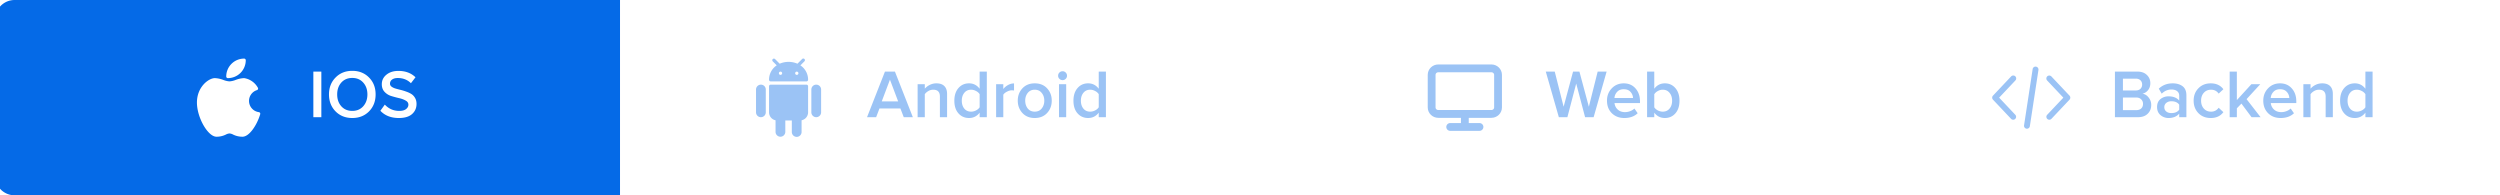 <svg width="512" height="40" fill="none" xmlns="http://www.w3.org/2000/svg"><g filter="url(#filter0_i)"><path d="M0 4a4 4 0 014-4h124v40H4a4 4 0 01-4-4V4z" fill="#056AE7"/><path d="M54.252 23.116a.334.334 0 00-.236-.15 2.318 2.318 0 01-.39-4.51.333.333 0 00.18-.497A3.89 3.89 0 0051 16a5.492 5.492 0 00-1.746.374c-.4.161-.824.26-1.254.293a4.213 4.213 0 01-1.254-.293A5.492 5.492 0 0045 16c-1.245 0-3.667 1.765-3.667 5 0 3.075 2.243 7 4 7a4.253 4.253 0 001.933-.445c.226-.125.476-.2.734-.222.257.021.507.097.733.222.6.298 1.263.45 1.933.445 1.394 0 2.966-2.392 3.625-4.609a.333.333 0 00-.04-.275zM47.666 16a3.67 3.67 0 003.667-3.667A.333.333 0 0051 12a3.67 3.67 0 00-3.667 3.667c0 .184.15.333.333.333zM66.812 24h-1.638v-9.338h1.638V24zm9.769-1.19c-.896.905-2.04 1.358-3.43 1.358-1.39 0-2.534-.453-3.43-1.358-.896-.915-1.344-2.072-1.344-3.472s.448-2.553 1.344-3.458c.896-.915 2.04-1.372 3.43-1.372 1.39 0 2.534.457 3.43 1.372.896.905 1.344 2.058 1.344 3.458 0 1.4-.448 2.557-1.344 3.472zm-3.43-.098c.924 0 1.67-.317 2.24-.952.57-.644.854-1.451.854-2.422 0-.98-.285-1.787-.854-2.422-.57-.635-1.316-.952-2.24-.952-.934 0-1.685.317-2.254.952-.56.635-.84 1.442-.84 2.422 0 .98.28 1.787.84 2.422.57.635 1.32.952 2.254.952zm9.543 1.456c-1.606 0-2.87-.495-3.794-1.484l.91-1.26c.802.859 1.787 1.288 2.954 1.288.625 0 1.092-.126 1.4-.378.317-.252.476-.55.476-.896 0-.355-.187-.635-.56-.84-.373-.215-.826-.383-1.358-.504a21.727 21.727 0 01-1.61-.434 3.095 3.095 0 01-1.358-.854c-.374-.401-.56-.92-.56-1.554 0-.784.313-1.433.938-1.946.634-.523 1.456-.784 2.464-.784 1.437 0 2.604.434 3.5 1.302l-.938 1.218c-.71-.71-1.61-1.064-2.702-1.064-.486 0-.873.107-1.162.322a.986.986 0 00-.42.84c0 .233.098.43.294.588.205.159.466.29.784.392.317.093.667.187 1.05.28.392.093.78.21 1.162.35.392.13.746.294 1.064.49.317.196.574.467.77.812.205.345.308.756.308 1.232 0 .84-.303 1.53-.91 2.072-.607.541-1.508.812-2.702.812z" fill="#fff"/></g><g filter="url(#filter1_i)"><path fill="#fff" d="M128 0h128v40H128z"/><g clip-path="url(#clip0)"><path d="M156.833 17.336a1 1 0 00-1 1V23a1 1 0 002 0v-4.665a1 1 0 00-1-1zM168.164 17.336a1 1 0 00-1 1V23a1 1 0 002 0v-4.665a1 1 0 00-1-1zM166.164 17.336h-7.332a.333.333 0 00-.333.333v5.332c0 .792.557 1.475 1.333 1.633V27a1 1 0 002 0v-2.332h1.333V27a1 1 0 101.999 0v-2.366a1.666 1.666 0 001.333-1.633V17.67a.333.333 0 00-.333-.333zM164.921 13.385l.812-.812a.334.334 0 10-.463-.48l-.008.009-.946.946a4.563 4.563 0 00-3.635 0l-.946-.947a.333.333 0 00-.471.471l.811.813a3.519 3.519 0 00-1.576 2.951c0 .184.149.333.333.333h7.332c.184 0 .333-.149.333-.333a3.516 3.516 0 00-1.576-2.951z" fill="#9BC3F5"/><path d="M160.832 15.336a.334.334 0 100-.667.334.334 0 000 .667zM164.165 15.336a.334.334 0 100-.667.334.334 0 000 .667z" fill="#fff"/><path d="M187.95 24h-1.862l-.686-1.792h-4.284L180.432 24h-1.862l3.668-9.338h2.044L187.95 24zm-3.01-3.234l-1.68-4.452-1.68 4.452h3.36zM194.962 24h-1.47v-4.228c0-.933-.453-1.4-1.358-1.4-.355 0-.686.089-.994.266a2.382 2.382 0 00-.742.644V24h-1.47v-6.762h1.47v.924a3.203 3.203 0 011.008-.77 2.97 2.97 0 011.372-.322c.718 0 1.26.187 1.624.56.373.373.56.91.56 1.61V24zm8.139 0h-1.47v-.924c-.56.728-1.283 1.092-2.17 1.092s-1.61-.317-2.17-.952c-.56-.635-.84-1.498-.84-2.59 0-1.083.28-1.946.84-2.59.56-.644 1.283-.966 2.17-.966s1.61.369 2.17 1.106v-3.514h1.47V24zm-3.22-1.134c.345 0 .681-.084 1.008-.252.327-.168.574-.383.742-.644v-2.688a1.871 1.871 0 00-.742-.644 2.09 2.09 0 00-1.008-.266c-.579 0-1.041.21-1.386.63-.345.42-.518.961-.518 1.624 0 .663.173 1.204.518 1.624.345.41.807.616 1.386.616zM206.476 24h-1.47v-6.762h1.47v.994c.261-.336.588-.611.98-.826a2.504 2.504 0 011.218-.322v1.456a2.233 2.233 0 00-.462-.042c-.308 0-.64.093-.994.28-.346.177-.593.383-.742.616V24zm6.435.168c-1.045 0-1.885-.34-2.52-1.022-.634-.69-.952-1.535-.952-2.534 0-.999.318-1.839.952-2.52.635-.681 1.475-1.022 2.52-1.022 1.055 0 1.9.34 2.534 1.022.635.681.952 1.521.952 2.52 0 1.008-.317 1.853-.952 2.534-.634.681-1.479 1.022-2.534 1.022zm0-1.302c.607 0 1.083-.215 1.428-.644.355-.439.532-.975.532-1.61 0-.625-.177-1.153-.532-1.582-.345-.439-.821-.658-1.428-.658-.597 0-1.073.22-1.428.658-.345.43-.518.957-.518 1.582 0 .635.173 1.171.518 1.61.355.43.831.644 1.428.644zm5.702-6.454a.906.906 0 01-.644-.266.875.875 0 01-.266-.644c0-.252.088-.467.266-.644a.906.906 0 01.644-.266c.252 0 .466.089.644.266a.878.878 0 01.266.644.878.878 0 01-.266.644.878.878 0 01-.644.266zm.742 7.588h-1.47v-6.762h1.47V24zm8.137 0h-1.47v-.924c-.56.728-1.284 1.092-2.17 1.092-.887 0-1.61-.317-2.17-.952-.56-.635-.84-1.498-.84-2.59 0-1.083.28-1.946.84-2.59.56-.644 1.283-.966 2.17-.966.886 0 1.61.369 2.17 1.106v-3.514h1.47V24zm-3.22-1.134c.345 0 .681-.084 1.008-.252.326-.168.574-.383.742-.644v-2.688a1.878 1.878 0 00-.742-.644 2.09 2.09 0 00-1.008-.266c-.579 0-1.041.21-1.386.63-.346.42-.518.961-.518 1.624 0 .663.172 1.204.518 1.624.345.41.807.616 1.386.616z" fill="#9BC3F5"/></g></g><g filter="url(#filter2_i)"><path fill="#fff" d="M256 0h128v40H256z"/><path d="M306.44 14h-10.88c-.751 0-1.36.597-1.36 1.333V22c0 .736.609 1.333 1.36 1.333h10.88c.751 0 1.36-.597 1.36-1.333v-6.667c0-.736-.609-1.333-1.36-1.333zM298 26h6M301 23.334v2.667" stroke="#9BC3F5" stroke-width="1.6" stroke-linecap="round" stroke-linejoin="round"/><path d="M327.377 24h-1.75l-1.82-6.888L322.001 24h-1.75l-2.674-9.338h1.834l1.82 7.196 1.932-7.196h1.302l1.932 7.196 1.806-7.196h1.834L327.377 24zm6.276.168c-1.027 0-1.876-.327-2.548-.98-.663-.663-.994-1.521-.994-2.576 0-.99.322-1.825.966-2.506.653-.69 1.475-1.036 2.464-1.036.999 0 1.801.345 2.408 1.036.616.69.924 1.573.924 2.646v.35h-5.222c.056.532.275.975.658 1.33.383.355.882.532 1.498.532.345 0 .691-.065 1.036-.196.355-.13.649-.313.882-.546l.672.966c-.681.653-1.596.98-2.744.98zm1.792-4.102a1.935 1.935 0 00-.518-1.246c-.317-.364-.779-.546-1.386-.546-.579 0-1.031.182-1.358.546-.327.355-.509.77-.546 1.246h3.808zm4.349 1.904c.159.252.401.467.728.644.336.168.672.252 1.008.252.579 0 1.041-.205 1.386-.616.355-.42.532-.961.532-1.624 0-.663-.177-1.204-.532-1.624-.345-.42-.807-.63-1.386-.63-.336 0-.667.089-.994.266a1.975 1.975 0 00-.742.658v2.674zm0 2.03h-1.47v-9.338h1.47v3.514c.551-.737 1.274-1.106 2.17-1.106.877 0 1.596.327 2.156.98.56.644.84 1.503.84 2.576 0 1.092-.28 1.955-.84 2.59-.56.635-1.279.952-2.156.952-.887 0-1.61-.364-2.17-1.092V24z" fill="#9BC3F5"/></g><path d="M384 0h124a4 4 0 014 4v32a4 4 0 01-4 4H384V0z" fill="#fff"/><path d="M423.836 19.589l-3.7-3.92a.6.6 0 10-.873.823L422.575 20l-3.312 3.509a.6.6 0 00.873.824l3.7-3.92a.6.6 0 000-.824zM412.736 23.509L409.425 20l3.311-3.508a.6.6 0 10-.872-.823l-3.7 3.92a.599.599 0 000 .824l3.7 3.92a.598.598 0 00.848.024.6.6 0 00.024-.848zM416.97 13.648a.601.601 0 00-.684.502l-1.76 11.52a.6.6 0 001.187.181l1.76-11.52a.6.6 0 00-.503-.683zM437.855 24h-4.718v-9.338h4.592c.83 0 1.479.229 1.946.686.476.448.714 1.013.714 1.694 0 .56-.159 1.036-.476 1.428-.308.383-.691.62-1.148.714.504.075.928.336 1.274.784.354.439.532.943.532 1.512 0 .747-.243 1.353-.728 1.82-.476.467-1.139.7-1.988.7zm-.462-5.474c.41 0 .732-.112.966-.336.233-.224.35-.513.35-.868 0-.364-.117-.658-.35-.882-.234-.224-.556-.336-.966-.336h-2.618v2.422h2.618zm.07 4.032c.448 0 .798-.112 1.05-.336.252-.233.378-.555.378-.966 0-.364-.126-.667-.378-.91-.252-.252-.602-.378-1.05-.378h-2.688v2.59h2.688zM447.773 24h-1.47v-.728c-.523.597-1.251.896-2.184.896a2.504 2.504 0 01-1.638-.588c-.476-.401-.714-.952-.714-1.652 0-.719.233-1.265.7-1.638a2.6 2.6 0 011.652-.56c.961 0 1.689.29 2.184.868V19.59c0-.392-.145-.7-.434-.924-.29-.224-.672-.336-1.148-.336-.756 0-1.424.285-2.002.854l-.602-1.022c.765-.728 1.712-1.092 2.842-1.092.83 0 1.507.196 2.03.588.522.392.784 1.013.784 1.862V24zm-3.08-.84c.737 0 1.274-.233 1.61-.7v-1.022c-.336-.467-.873-.7-1.61-.7-.42 0-.766.112-1.036.336a1.088 1.088 0 00-.406.882c0 .364.135.658.406.882.27.215.616.322 1.036.322zm8.066 1.008c-1.027 0-1.867-.331-2.52-.994-.654-.672-.98-1.526-.98-2.562 0-1.027.326-1.871.98-2.534.653-.672 1.493-1.008 2.52-1.008 1.129 0 1.992.401 2.59 1.204l-.966.896c-.374-.532-.892-.798-1.554-.798-.616 0-1.111.21-1.484.63-.374.41-.56.947-.56 1.61 0 .663.186 1.204.56 1.624.373.42.868.63 1.484.63.644 0 1.162-.266 1.554-.798l.966.896c-.598.803-1.461 1.204-2.59 1.204zM462.966 24h-1.848l-2.072-2.786-.938.966V24h-1.47v-9.338h1.47V20.5l2.982-3.262h1.82l-2.814 3.066 2.87 3.696zm4.094.168c-1.026 0-1.876-.327-2.548-.98-.662-.663-.994-1.521-.994-2.576 0-.99.322-1.825.966-2.506.654-.69 1.475-1.036 2.464-1.036.999 0 1.802.345 2.408 1.036.616.69.924 1.573.924 2.646v.35h-5.222c.056.532.276.975.658 1.33.383.355.882.532 1.498.532.346 0 .691-.065 1.036-.196.355-.13.649-.313.882-.546l.672.966c-.681.653-1.596.98-2.744.98zm1.792-4.102a1.93 1.93 0 00-.518-1.246c-.317-.364-.779-.546-1.386-.546-.578 0-1.031.182-1.358.546-.326.355-.508.77-.546 1.246h3.808zM477.765 24h-1.47v-4.228c0-.933-.452-1.4-1.358-1.4-.354 0-.686.089-.994.266a2.394 2.394 0 00-.742.644V24h-1.47v-6.762h1.47v.924a3.203 3.203 0 011.008-.77c.42-.215.878-.322 1.372-.322.719 0 1.26.187 1.624.56.374.373.56.91.56 1.61V24zm8.14 0h-1.47v-.924c-.56.728-1.284 1.092-2.17 1.092-.887 0-1.61-.317-2.17-.952-.56-.635-.84-1.498-.84-2.59 0-1.083.28-1.946.84-2.59.56-.644 1.283-.966 2.17-.966.886 0 1.61.369 2.17 1.106v-3.514h1.47V24zm-3.22-1.134c.345 0 .681-.084 1.008-.252.326-.168.574-.383.742-.644v-2.688a1.878 1.878 0 00-.742-.644 2.09 2.09 0 00-1.008-.266c-.579 0-1.041.21-1.386.63-.346.42-.518.961-.518 1.624 0 .663.172 1.204.518 1.624.345.41.807.616 1.386.616z" fill="#9BC3F5"/><defs><filter id="filter0_i" x="0" y="0" width="128" height="40" filterUnits="userSpaceOnUse" color-interpolation-filters="sRGB"><feFlood flood-opacity="0" result="BackgroundImageFix"/><feBlend in="SourceGraphic" in2="BackgroundImageFix" result="shape"/><feColorMatrix in="SourceAlpha" values="0 0 0 0 0 0 0 0 0 0 0 0 0 0 0 0 0 0 127 0" result="hardAlpha"/><feOffset dx="-1"/><feComposite in2="hardAlpha" operator="arithmetic" k2="-1" k3="1"/><feColorMatrix values="0 0 0 0 0.902 0 0 0 0 0.941 0 0 0 0 0.992 0 0 0 1 0"/><feBlend in2="shape" result="effect1_innerShadow"/></filter><filter id="filter1_i" x="128" y="0" width="128" height="40" filterUnits="userSpaceOnUse" color-interpolation-filters="sRGB"><feFlood flood-opacity="0" result="BackgroundImageFix"/><feBlend in="SourceGraphic" in2="BackgroundImageFix" result="shape"/><feColorMatrix in="SourceAlpha" values="0 0 0 0 0 0 0 0 0 0 0 0 0 0 0 0 0 0 127 0" result="hardAlpha"/><feOffset dx="-1"/><feComposite in2="hardAlpha" operator="arithmetic" k2="-1" k3="1"/><feColorMatrix values="0 0 0 0 0.902 0 0 0 0 0.941 0 0 0 0 0.992 0 0 0 1 0"/><feBlend in2="shape" result="effect1_innerShadow"/></filter><filter id="filter2_i" x="256" y="0" width="128" height="40" filterUnits="userSpaceOnUse" color-interpolation-filters="sRGB"><feFlood flood-opacity="0" result="BackgroundImageFix"/><feBlend in="SourceGraphic" in2="BackgroundImageFix" result="shape"/><feColorMatrix in="SourceAlpha" values="0 0 0 0 0 0 0 0 0 0 0 0 0 0 0 0 0 0 127 0" result="hardAlpha"/><feOffset dx="-1"/><feComposite in2="hardAlpha" operator="arithmetic" k2="-1" k3="1"/><feColorMatrix values="0 0 0 0 0.902 0 0 0 0 0.941 0 0 0 0 0.992 0 0 0 1 0"/><feBlend in2="shape" result="effect1_innerShadow"/></filter><clipPath id="clip0"><path fill="#fff" transform="translate(154.5 8)" d="M0 0h74v24H0z"/></clipPath></defs></svg>